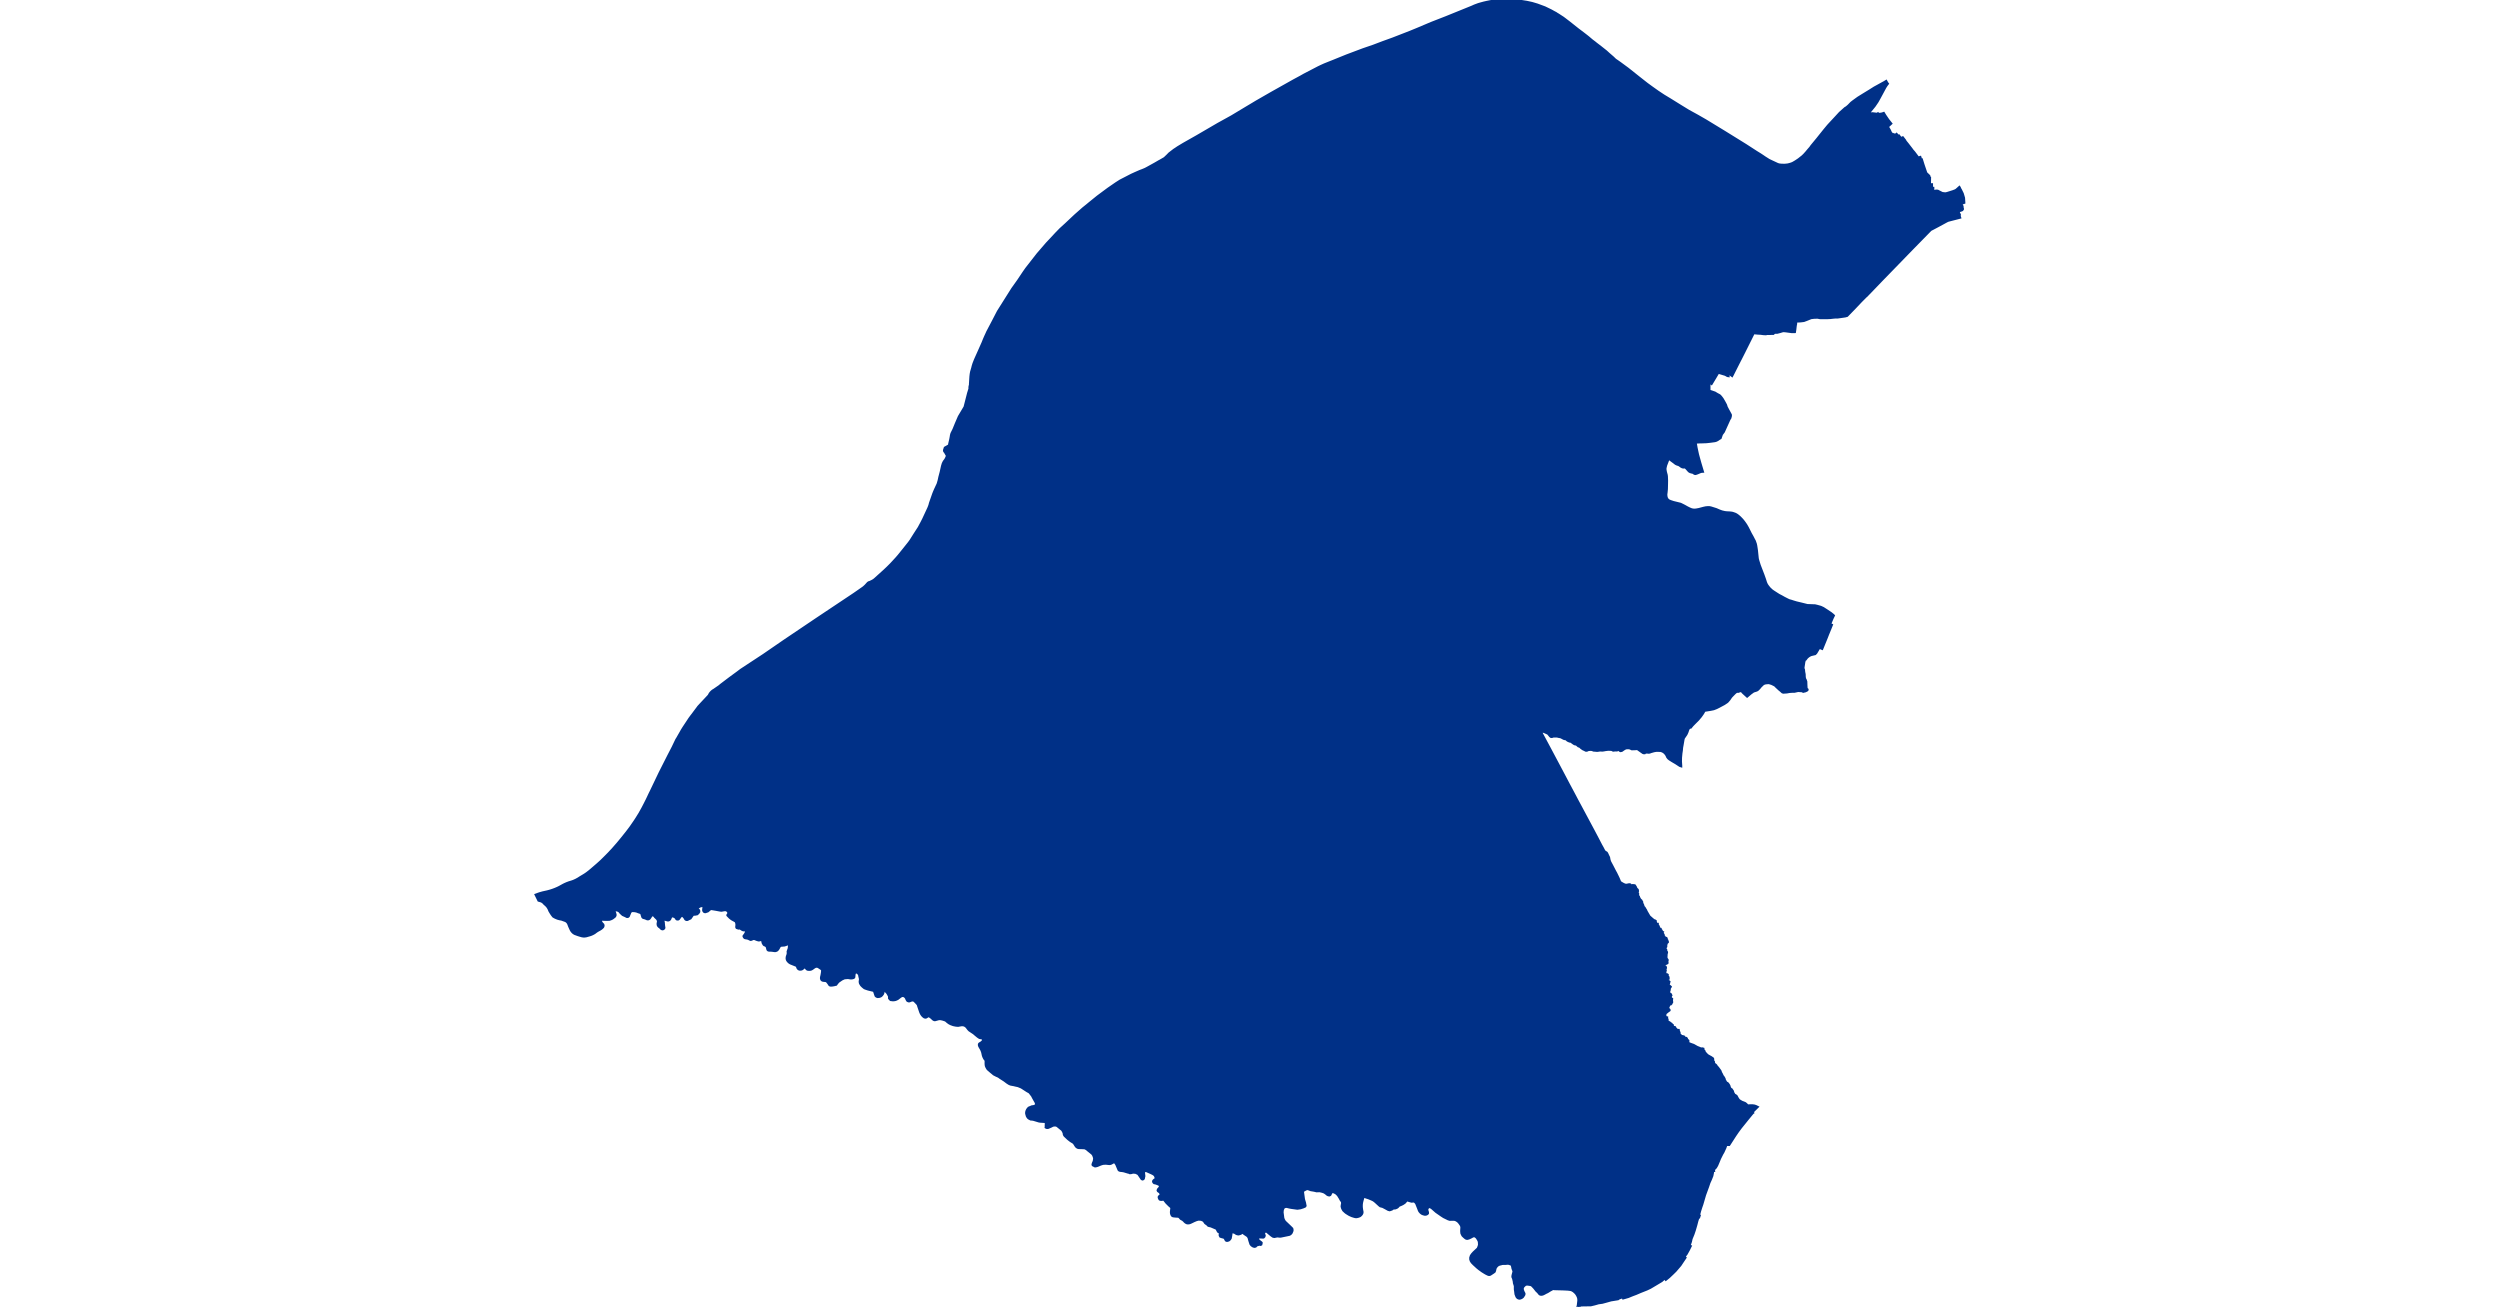 <?xml version="1.0" standalone="no"?>
<!DOCTYPE svg PUBLIC "-//W3C//DTD SVG 1.1//EN"
"http://www.w3.org/Graphics/SVG/1.1/DTD/svg11.dtd">
<svg height="115" version="1.1" viewBox="-275900 -7072353 25095 22966" width="220" xmlns="http://www.w3.org/2000/svg"><polygon fill="#003087" points=" -253985,-7069452 -253948,-7069452 -253900,-7069457 -253865,-7069466 -253835,-7069475 -253806,-7069488 -253762,-7069514 -253708,-7069550 -253679,-7069573 -253641,-7069603 -253609,-7069634 -253572,-7069675 -253539,-7069715 -253503,-7069756 -253482,-7069786 -253383,-7069906 -253347,-7069951 -253254,-7070067 -253191,-7070143 -253156,-7070181 -253090,-7070252 -253053,-7070292 -252984,-7070367 -252891,-7070450 -252867,-7070464 -252831,-7070495 -252784,-7070543 -252755,-7070566 -252664,-7070632 -252572,-7070689 -252459,-7070758 -252377,-7070810 -252331,-7070835 -252248,-7070881 -252200,-7070907 -252174,-7070923 -252157,-7070892 -252149,-7070882 -252169,-7070856 -252192,-7070820 -252255,-7070703 -252275,-7070666 -252300,-7070620 -252329,-7070568 -252380,-7070493 -252414,-7070451 -252490,-7070358 -252429,-7070354 -252425,-7070356 -252412,-7070357 -252332,-7070347 -252319,-7070355 -252312,-7070345 -252271,-7070348 -252243,-7070353 -252217,-7070362 -252192,-7070321 -252141,-7070246 -252090,-7070182 -252151,-7070126 -252129,-7070092 -252112,-7070062 -252097,-7070027 -252090,-7070017 -252088,-7070014 -252073,-7069998 -252040,-7069975 -252034,-7069985 -252016,-7069974 -251991,-7069993 -251968,-7069967 -251972,-7069963 -251961,-7069950 -251947,-7069962 -251924,-7069933 -251900,-7069924 -251882,-7069933 -251851,-7069893 -251855,-7069890 -251803,-7069827 -251731,-7069734 -251714,-7069710 -251684,-7069676 -251618,-7069588 -251606,-7069579 -251576,-7069588 -251560,-7069537 -251548,-7069542 -251523,-7069461 -251472,-7069310 -251428,-7069268 -251433,-7069263 -251419,-7069248 -251419,-7069237 -251407,-7069230 -251409,-7069110 -251373,-7069110 -251373,-7069046 -251350,-7069046 -251350,-7068988 -251343,-7068984 -251305,-7068996 -251281,-7068998 -251263,-7068994 -251251,-7068987 -251178,-7068950 -251174,-7068949 -251170,-7068953 -251156,-7068951 -251125,-7068949 -251091,-7068958 -250996,-7068988 -250952,-7069005 -250934,-7069017 -250887,-7069059 -250883,-7069053 -250879,-7069031 -250869,-7069009 -250863,-7069012 -250832,-7068949 -250810,-7068874 -250805,-7068793 -250858,-7068775 -250849,-7068749 -250836,-7068727 -250835,-7068705 -250830,-7068688 -250830,-7068677 -250839,-7068665 -250849,-7068660 -250903,-7068643 -250907,-7068637 -250893,-7068597 -250888,-7068591 -250884,-7068580 -250892,-7068574 -250888,-7068560 -250879,-7068532 -251023,-7068495 -251088,-7068478 -251109,-7068468 -251186,-7068426 -251275,-7068378 -251360,-7068333 -251380,-7068323 -251395,-7068314 -251723,-7067979 -252099,-7067592 -252239,-7067448 -252386,-7067295 -252525,-7067151 -252527,-7067150 -252532,-7067147 -252618,-7067060 -252724,-7066948 -252858,-7066810 -252861,-7066807 -252894,-7066798 -252992,-7066784 -253026,-7066779 -253031,-7066779 -253066,-7066779 -253081,-7066778 -253120,-7066774 -253153,-7066770 -253217,-7066767 -253322,-7066767 -253343,-7066769 -253376,-7066776 -253441,-7066774 -253493,-7066768 -253574,-7066735 -253620,-7066718 -253677,-7066711 -253739,-7066708 -253760,-7066697 -253761,-7066660 -253767,-7066632 -253775,-7066563 -253781,-7066523 -253830,-7066522 -253934,-7066536 -253976,-7066540 -254002,-7066535 -254037,-7066524 -254087,-7066511 -254137,-7066510 -254157,-7066491 -254293,-7066489 -254294,-7066485 -254329,-7066487 -254354,-7066490 -254373,-7066493 -254427,-7066496 -254504,-7066503 -254601,-7066309 -254689,-7066133 -254734,-7066044 -254753,-7066008 -254800,-7065915 -254801,-7065913 -254874,-7065768 -254882,-7065753 -254906,-7065771 -254935,-7065794 -254957,-7065763 -254957,-7065755 -254951,-7065755 -254950,-7065749 -254957,-7065750 -255000,-7065772 -255123,-7065809 -255134,-7065795 -255172,-7065731 -255242,-7065614 -255269,-7065636 -255284,-7065595 -255284,-7065482 -255185,-7065449 -255144,-7065424 -255104,-7065403 -255089,-7065389 -255069,-7065365 -255052,-7065342 -255015,-7065278 -254992,-7065235 -254981,-7065199 -254952,-7065144 -254919,-7065084 -254908,-7065063 -254907,-7065045 -254916,-7065009 -254932,-7064984 -255030,-7064767 -255064,-7064722 -255087,-7064656 -255101,-7064649 -255138,-7064624 -255160,-7064613 -255184,-7064606 -255258,-7064596 -255330,-7064588 -255409,-7064585 -255438,-7064585 -255527,-7064580 -255511,-7064486 -255496,-7064414 -255485,-7064364 -255474,-7064323 -255444,-7064215 -255400,-7064068 -255419,-7064067 -255440,-7064061 -255492,-7064039 -255522,-7064029 -255532,-7064030 -255541,-7064032 -255551,-7064041 -255565,-7064049 -255596,-7064056 -255616,-7064062 -255636,-7064074 -255684,-7064128 -255697,-7064139 -255713,-7064144 -255740,-7064143 -255755,-7064147 -255773,-7064156 -255799,-7064175 -255817,-7064186 -255845,-7064194 -255870,-7064206 -255894,-7064225 -255959,-7064273 -256001,-7064304 -256012,-7064263 -256045,-7064177 -256055,-7064134 -256057,-7064121 -256057,-7064109 -256056,-7064096 -256054,-7064083 -256049,-7064056 -256035,-7064004 -256032,-7063982 -256029,-7063909 -256030,-7063851 -256032,-7063759 -256036,-7063717 -256039,-7063687 -256041,-7063679 -256042,-7063671 -256041,-7063641 -256036,-7063610 -256022,-7063581 -256019,-7063577 -255995,-7063555 -255965,-7063542 -255914,-7063525 -255845,-7063508 -255788,-7063494 -255755,-7063478 -255718,-7063459 -255670,-7063432 -255632,-7063413 -255593,-7063397 -255567,-7063392 -255542,-7063390 -255508,-7063393 -255460,-7063402 -255434,-7063409 -255381,-7063423 -255345,-7063431 -255316,-7063434 -255286,-7063435 -255266,-7063432 -255249,-7063428 -255160,-7063400 -255105,-7063376 -255061,-7063360 -255010,-7063348 -254975,-7063344 -254918,-7063341 -254884,-7063337 -254856,-7063329 -254821,-7063316 -254799,-7063303 -254777,-7063287 -254764,-7063276 -254748,-7063262 -254730,-7063244 -254707,-7063220 -254687,-7063196 -254670,-7063174 -254638,-7063128 -254608,-7063076 -254559,-7062978 -254520,-7062908 -254504,-7062876 -254486,-7062843 -254468,-7062791 -254462,-7062762 -254450,-7062683 -254436,-7062547 -254434,-7062533 -254426,-7062501 -254401,-7062420 -254335,-7062248 -254307,-7062169 -254292,-7062121 -254283,-7062098 -254272,-7062076 -254258,-7062055 -254240,-7062032 -254223,-7062011 -254214,-7062003 -254188,-7061978 -254162,-7061959 -254091,-7061913 -254061,-7061894 -254011,-7061868 -253965,-7061842 -253906,-7061812 -253878,-7061799 -253844,-7061790 -253808,-7061778 -253751,-7061761 -253667,-7061741 -253559,-7061714 -253423,-7061709 -253385,-7061700 -253324,-7061683 -253279,-7061662 -253205,-7061614 -253144,-7061573 -253111,-7061546 -253109,-7061545 -253098,-7061534 -253122,-7061484 -253164,-7061383 -253133,-7061369 -253153,-7061319 -253198,-7061209 -253201,-7061202 -253219,-7061155 -253300,-7060956 -253412,-7061002 -253418,-7060988 -253382,-7060968 -253362,-7060953 -253375,-7060938 -253387,-7060920 -253383,-7060918 -253406,-7060880 -253423,-7060863 -253470,-7060852 -253501,-7060844 -253536,-7060824 -253543,-7060818 -253565,-7060800 -253590,-7060767 -253599,-7060766 -253607,-7060752 -253616,-7060725 -253631,-7060626 -253632,-7060607 -253623,-7060584 -253619,-7060543 -253611,-7060503 -253609,-7060453 -253603,-7060420 -253594,-7060408 -253582,-7060373 -253580,-7060309 -253577,-7060260 -253573,-7060246 -253560,-7060235 -253561,-7060228 -253569,-7060221 -253595,-7060209 -253630,-7060201 -253640,-7060208 -253650,-7060211 -253721,-7060216 -253783,-7060202 -253840,-7060201 -253880,-7060197 -253918,-7060190 -253980,-7060186 -253996,-7060192 -254021,-7060215 -254048,-7060237 -254075,-7060262 -254110,-7060295 -254124,-7060310 -254152,-7060324 -254185,-7060340 -254216,-7060349 -254224,-7060352 -254243,-7060354 -254277,-7060351 -254288,-7060350 -254290,-7060349 -254310,-7060346 -254329,-7060336 -254342,-7060328 -254389,-7060281 -254404,-7060261 -254430,-7060235 -254449,-7060223 -254506,-7060205 -254507,-7060205 -254531,-7060187 -254546,-7060177 -254557,-7060168 -254616,-7060118 -254673,-7060170 -254690,-7060186 -254713,-7060214 -254728,-7060213 -254736,-7060212 -254744,-7060210 -254769,-7060202 -254776,-7060200 -254797,-7060204 -254801,-7060201 -254811,-7060194 -254820,-7060188 -254838,-7060172 -254841,-7060169 -254881,-7060128 -254900,-7060108 -254932,-7060061 -254963,-7060025 -254974,-7060016 -255022,-7059984 -255112,-7059936 -255156,-7059914 -255205,-7059895 -255258,-7059884 -255360,-7059868 -255364,-7059866 -255375,-7059855 -255380,-7059846 -255383,-7059838 -255396,-7059817 -255401,-7059809 -255432,-7059765 -255460,-7059732 -255478,-7059710 -255544,-7059644 -255579,-7059608 -255606,-7059575 -255607,-7059574 -255609,-7059575 -255613,-7059576 -255636,-7059562 -255647,-7059550 -255657,-7059527 -255671,-7059486 -255688,-7059449 -255716,-7059408 -255731,-7059387 -255735,-7059377 -255740,-7059357 -255755,-7059269 -255765,-7059214 -255769,-7059167 -255777,-7059113 -255784,-7059036 -255785,-7058968 -255780,-7058894 -255780,-7058893 -255796,-7058898 -255842,-7058928 -255868,-7058945 -255928,-7058980 -255977,-7059011 -255997,-7059027 -255998,-7059028 -256007,-7059039 -256016,-7059051 -256025,-7059072 -256027,-7059078 -256040,-7059097 -256053,-7059114 -256068,-7059129 -256087,-7059143 -256112,-7059155 -256128,-7059160 -256131,-7059162 -256158,-7059163 -256210,-7059164 -256242,-7059159 -256260,-7059155 -256309,-7059141 -256330,-7059133 -256346,-7059131 -256367,-7059133 -256396,-7059133 -256419,-7059124 -256420,-7059122 -256433,-7059122 -256444,-7059125 -256515,-7059175 -256546,-7059197 -256549,-7059197 -256570,-7059193 -256637,-7059191 -256638,-7059192 -256644,-7059192 -256668,-7059203 -256691,-7059210 -256738,-7059209 -256771,-7059197 -256820,-7059163 -256829,-7059161 -256841,-7059159 -256852,-7059164 -256872,-7059180 -256887,-7059181 -256905,-7059170 -256919,-7059171 -256944,-7059170 -256969,-7059167 -256994,-7059180 -257056,-7059183 -257105,-7059177 -257126,-7059173 -257157,-7059168 -257202,-7059170 -257227,-7059166 -257253,-7059163 -257284,-7059166 -257314,-7059168 -257339,-7059178 -257363,-7059181 -257395,-7059179 -257415,-7059175 -257433,-7059166 -257449,-7059166 -257479,-7059181 -257501,-7059191 -257530,-7059212 -257552,-7059233 -257580,-7059243 -257610,-7059270 -257629,-7059276 -257646,-7059279 -257662,-7059288 -257711,-7059324 -257736,-7059327 -257769,-7059342 -257788,-7059359 -257800,-7059367 -257822,-7059370 -257839,-7059375 -257864,-7059389 -257893,-7059403 -257924,-7059408 -257958,-7059416 -258026,-7059416 -258036,-7059410 -258052,-7059407 -258064,-7059409 -258076,-7059419 -258108,-7059459 -258120,-7059467 -258171,-7059490 -258192,-7059498 -258252,-7059503 -258090,-7059201 -257869,-7058785 -257753,-7058565 -257723,-7058509 -257667,-7058404 -257601,-7058279 -257536,-7058158 -257476,-7058046 -257318,-7057751 -257243,-7057609 -257185,-7057497 -257160,-7057453 -257132,-7057399 -257126,-7057390 -257107,-7057376 -257090,-7057366 -257085,-7057360 -257072,-7057335 -257068,-7057324 -257048,-7057284 -257041,-7057244 -257030,-7057209 -256992,-7057138 -256942,-7057041 -256923,-7057007 -256908,-7056976 -256899,-7056958 -256878,-7056914 -256851,-7056849 -256808,-7056822 -256783,-7056809 -256761,-7056801 -256744,-7056797 -256714,-7056802 -256695,-7056806 -256682,-7056807 -256672,-7056805 -256663,-7056797 -256658,-7056785 -256652,-7056782 -256646,-7056783 -256627,-7056793 -256603,-7056791 -256592,-7056788 -256572,-7056755 -256570,-7056735 -256550,-7056722 -256542,-7056711 -256540,-7056691 -256546,-7056679 -256543,-7056659 -256536,-7056643 -256541,-7056620 -256533,-7056604 -256523,-7056595 -256521,-7056578 -256515,-7056572 -256501,-7056545 -256478,-7056524 -256476,-7056512 -256466,-7056501 -256465,-7056484 -256459,-7056468 -256455,-7056461 -256446,-7056441 -256444,-7056427 -256434,-7056409 -256426,-7056402 -256423,-7056399 -256405,-7056368 -256396,-7056355 -256389,-7056336 -256358,-7056283 -256337,-7056247 -256314,-7056226 -256276,-7056193 -256252,-7056175 -256238,-7056172 -256227,-7056164 -256228,-7056151 -256221,-7056137 -256221,-7056123 -256209,-7056112 -256192,-7056112 -256192,-7056097 -256178,-7056079 -256177,-7056069 -256171,-7056062 -256157,-7056033 -256156,-7056022 -256151,-7056016 -256138,-7056019 -256135,-7056008 -256124,-7055999 -256115,-7055977 -256104,-7055971 -256113,-7055957 -256096,-7055938 -256087,-7055920 -256092,-7055899 -256082,-7055894 -256074,-7055890 -256070,-7055884 -256065,-7055876 -256057,-7055870 -256051,-7055867 -256046,-7055865 -256040,-7055865 -256039,-7055865 -256035,-7055860 -256035,-7055854 -256043,-7055849 -256043,-7055847 -256043,-7055840 -256038,-7055832 -256037,-7055832 -256028,-7055833 -256022,-7055825 -256021,-7055813 -256015,-7055803 -256015,-7055797 -256027,-7055787 -256036,-7055778 -256036,-7055767 -256044,-7055759 -256042,-7055725 -256044,-7055715 -256055,-7055703 -256055,-7055683 -256065,-7055675 -256066,-7055674 -256066,-7055669 -256049,-7055666 -256048,-7055664 -256044,-7055661 -256043,-7055648 -256041,-7055639 -256039,-7055632 -256030,-7055620 -256030,-7055608 -256036,-7055600 -256037,-7055572 -256040,-7055531 -256038,-7055517 -256034,-7055505 -256028,-7055496 -256025,-7055492 -256024,-7055481 -256019,-7055478 -256020,-7055472 -256024,-7055465 -256025,-7055451 -256021,-7055444 -256021,-7055431 -256027,-7055426 -256034,-7055425 -256040,-7055422 -256047,-7055419 -256050,-7055415 -256053,-7055409 -256077,-7055394 -256084,-7055376 -256088,-7055367 -256054,-7055355 -256049,-7055353 -256048,-7055343 -256060,-7055330 -256060,-7055326 -256059,-7055319 -256059,-7055318 -256052,-7055304 -256052,-7055295 -256053,-7055294 -256055,-7055290 -256056,-7055287 -256061,-7055285 -256074,-7055286 -256076,-7055282 -256076,-7055278 -256071,-7055274 -256071,-7055264 -256071,-7055262 -256067,-7055262 -256062,-7055262 -256058,-7055258 -256057,-7055252 -256063,-7055246 -256063,-7055244 -256063,-7055235 -256056,-7055229 -256044,-7055230 -256034,-7055225 -256024,-7055225 -256023,-7055224 -256017,-7055220 -256017,-7055212 -256021,-7055201 -256022,-7055199 -256020,-7055192 -256012,-7055189 -256010,-7055186 -256003,-7055179 -256002,-7055159 -256010,-7055158 -256016,-7055159 -256024,-7055161 -256032,-7055155 -256032,-7055149 -256033,-7055132 -256034,-7055129 -256032,-7055129 -256016,-7055123 -256016,-7055117 -256016,-7055112 -256005,-7055108 -255991,-7055103 -255987,-7055099 -255988,-7055095 -255993,-7055089 -255993,-7055073 -255998,-7055059 -256005,-7055051 -256004,-7055045 -256002,-7055036 -255992,-7055029 -255979,-7055023 -255965,-7055010 -255967,-7055006 -255977,-7054993 -255982,-7054976 -255982,-7054957 -255985,-7054948 -255995,-7054938 -256007,-7054938 -256008,-7054908 -255990,-7054907 -255990,-7054894 -255978,-7054878 -255966,-7054881 -255960,-7054877 -255954,-7054861 -255963,-7054851 -255962,-7054835 -255966,-7054829 -255965,-7054816 -255958,-7054809 -255940,-7054797 -255943,-7054770 -255940,-7054755 -255940,-7054737 -255951,-7054726 -255952,-7054716 -255959,-7054709 -255969,-7054710 -255987,-7054693 -256004,-7054659 -256006,-7054646 -256012,-7054637 -256011,-7054625 -256003,-7054609 -255988,-7054609 -255985,-7054604 -255985,-7054599 -256012,-7054580 -256049,-7054550 -256058,-7054529 -256061,-7054516 -256060,-7054499 -256053,-7054490 -256044,-7054469 -256028,-7054468 -256029,-7054449 -256020,-7054438 -256020,-7054407 -256007,-7054391 -255999,-7054391 -255976,-7054377 -255970,-7054363 -255951,-7054360 -255938,-7054342 -255927,-7054335 -255927,-7054315 -255918,-7054306 -255908,-7054302 -255888,-7054298 -255884,-7054293 -255880,-7054278 -255870,-7054270 -255871,-7054253 -255866,-7054249 -255839,-7054250 -255834,-7054246 -255823,-7054246 -255821,-7054231 -255811,-7054210 -255809,-7054202 -255815,-7054189 -255812,-7054182 -255788,-7054159 -255778,-7054139 -255771,-7054133 -255760,-7054133 -255755,-7054139 -255743,-7054137 -255729,-7054132 -255729,-7054121 -255726,-7054114 -255718,-7054111 -255709,-7054112 -255698,-7054104 -255686,-7054106 -255680,-7054099 -255677,-7054087 -255664,-7054071 -255655,-7054064 -255655,-7054038 -255650,-7054019 -255614,-7054004 -255558,-7053984 -255496,-7053949 -255468,-7053938 -255444,-7053928 -255428,-7053913 -255416,-7053922 -255405,-7053923 -255390,-7053919 -255389,-7053895 -255373,-7053884 -255368,-7053871 -255364,-7053858 -255351,-7053844 -255329,-7053820 -255313,-7053805 -255298,-7053796 -255249,-7053769 -255220,-7053748 -255218,-7053739 -255219,-7053716 -255216,-7053708 -255204,-7053690 -255202,-7053658 -255193,-7053650 -255181,-7053645 -255164,-7053630 -255149,-7053605 -255133,-7053590 -255114,-7053564 -255090,-7053531 -255079,-7053500 -255064,-7053474 -255049,-7053440 -255038,-7053429 -255018,-7053395 -255015,-7053379 -255006,-7053360 -254994,-7053340 -254991,-7053330 -254981,-7053323 -254966,-7053316 -254956,-7053307 -254942,-7053287 -254932,-7053268 -254929,-7053254 -254919,-7053230 -254908,-7053214 -254892,-7053206 -254871,-7053175 -254863,-7053143 -254854,-7053133 -254847,-7053115 -254819,-7053099 -254806,-7053089 -254784,-7053048 -254764,-7053019 -254743,-7053004 -254709,-7052984 -254689,-7052977 -254656,-7052964 -254638,-7052951 -254618,-7052931 -254612,-7052917 -254591,-7052921 -254558,-7052923 -254522,-7052923 -254488,-7052918 -254464,-7052910 -254439,-7052898 -254514,-7052824 -254516,-7052821 -254531,-7052811 -254530,-7052810 -254519,-7052797 -254522,-7052795 -254610,-7052688 -254675,-7052607 -254729,-7052540 -254781,-7052470 -254829,-7052400 -254934,-7052237 -254984,-7052238 -255004,-7052182 -255039,-7052106 -255057,-7052076 -255097,-7051996 -255120,-7051940 -255148,-7051874 -255169,-7051838 -255205,-7051800 -255203,-7051782 -255218,-7051783 -255223,-7051739 -255233,-7051690 -255258,-7051627 -255284,-7051570 -255308,-7051499 -255361,-7051354 -255409,-7051190 -255426,-7051141 -255448,-7051072 -255470,-7050988 -255457,-7050985 -255465,-7050959 -255478,-7050955 -255497,-7050895 -255515,-7050825 -255542,-7050732 -255565,-7050664 -255598,-7050584 -255609,-7050534 -255636,-7050457 -255615,-7050450 -255646,-7050387 -255677,-7050332 -255686,-7050316 -255724,-7050268 -255706,-7050250 -255754,-7050179 -255793,-7050120 -255878,-7050021 -255929,-7049971 -255990,-7049913 -256044,-7049869 -256063,-7049894 -256121,-7049844 -256228,-7049780 -256319,-7049726 -256380,-7049697 -256491,-7049653 -256570,-7049619 -256621,-7049600 -256659,-7049585 -256707,-7049565 -256791,-7049541 -256793,-7049547 -256805,-7049554 -256827,-7049556 -256840,-7049548 -256862,-7049543 -256886,-7049526 -257010,-7049506 -257092,-7049483 -257162,-7049464 -257228,-7049455 -257295,-7049436 -257362,-7049420 -257555,-7049417 -257561,-7049403 -257562,-7049391 -257593,-7049387 -257591,-7049390 -257588,-7049402 -257585,-7049419 -257576,-7049499 -257577,-7049519 -257579,-7049537 -257582,-7049548 -257586,-7049561 -257595,-7049581 -257605,-7049599 -257612,-7049610 -257620,-7049621 -257628,-7049631 -257640,-7049642 -257654,-7049655 -257666,-7049665 -257686,-7049677 -257696,-7049682 -257710,-7049687 -257726,-7049690 -257765,-7049695 -257828,-7049698 -257848,-7049699 -258005,-7049703 -258015,-7049705 -258023,-7049705 -258033,-7049703 -258042,-7049700 -258055,-7049692 -258078,-7049680 -258126,-7049650 -258152,-7049638 -258191,-7049617 -258204,-7049611 -258217,-7049607 -258227,-7049605 -258245,-7049606 -258250,-7049607 -258262,-7049614 -258289,-7049647 -258315,-7049671 -258347,-7049712 -258354,-7049721 -258389,-7049758 -258402,-7049769 -258408,-7049772 -258417,-7049775 -258427,-7049777 -258473,-7049784 -258486,-7049784 -258496,-7049783 -258513,-7049778 -258520,-7049774 -258524,-7049771 -258535,-7049760 -258550,-7049745 -258555,-7049739 -258561,-7049726 -258564,-7049717 -258565,-7049707 -258565,-7049698 -258563,-7049684 -258553,-7049655 -258535,-7049620 -258535,-7049609 -258537,-7049600 -258541,-7049593 -258559,-7049565 -258564,-7049560 -258573,-7049553 -258585,-7049546 -258597,-7049541 -258611,-7049537 -258623,-7049537 -258635,-7049541 -258642,-7049544 -258648,-7049548 -258654,-7049554 -258664,-7049567 -258681,-7049611 -258687,-7049661 -258691,-7049685 -258692,-7049698 -258692,-7049754 -258709,-7049808 -258710,-7049828 -258723,-7049884 -258726,-7049892 -258734,-7049909 -258735,-7049915 -258735,-7049922 -258733,-7049938 -258720,-7049989 -258716,-7050008 -258717,-7050014 -258718,-7050020 -258734,-7050062 -258741,-7050098 -258745,-7050112 -258750,-7050125 -258767,-7050137 -258780,-7050141 -258789,-7050144 -258798,-7050147 -258817,-7050151 -258864,-7050147 -258906,-7050147 -258917,-7050146 -258927,-7050145 -258948,-7050138 -258958,-7050137 -258989,-7050126 -259000,-7050118 -259018,-7050102 -259031,-7050085 -259036,-7050077 -259042,-7050065 -259046,-7050051 -259049,-7050034 -259057,-7050008 -259076,-7049993 -259131,-7049957 -259144,-7049953 -259154,-7049953 -259164,-7049955 -259196,-7049970 -259221,-7049984 -259268,-7050013 -259325,-7050054 -259359,-7050082 -259396,-7050116 -259417,-7050135 -259451,-7050170 -259468,-7050197 -259476,-7050223 -259476,-7050250 -259465,-7050284 -259446,-7050311 -259419,-7050341 -259345,-7050410 -259329,-7050450 -259322,-7050476 -259324,-7050523 -259331,-7050551 -259362,-7050602 -259380,-7050619 -259402,-7050633 -259415,-7050634 -259434,-7050630 -259443,-7050626 -259478,-7050607 -259494,-7050600 -259510,-7050593 -259536,-7050587 -259552,-7050590 -259569,-7050601 -259591,-7050620 -259611,-7050639 -259622,-7050658 -259632,-7050681 -259635,-7050713 -259635,-7050728 -259632,-7050773 -259632,-7050795 -259641,-7050819 -259648,-7050831 -259671,-7050864 -259697,-7050892 -259711,-7050901 -259725,-7050910 -259748,-7050920 -259773,-7050923 -259838,-7050922 -259841,-7050922 -259867,-7050930 -259947,-7050969 -259984,-7050993 -260079,-7051059 -260155,-7051126 -260178,-7051140 -260199,-7051147 -260216,-7051141 -260222,-7051136 -260233,-7051124 -260238,-7051117 -260240,-7051111 -260243,-7051088 -260231,-7051048 -260231,-7051031 -260235,-7051026 -260241,-7051021 -260256,-7051014 -260277,-7051011 -260303,-7051017 -260317,-7051022 -260330,-7051028 -260341,-7051036 -260352,-7051045 -260371,-7051067 -260382,-7051090 -260390,-7051112 -260427,-7051205 -260443,-7051225 -260458,-7051239 -260473,-7051244 -260483,-7051244 -260488,-7051243 -260496,-7051243 -260513,-7051241 -260566,-7051256 -260581,-7051263 -260593,-7051263 -260599,-7051259 -260609,-7051250 -260638,-7051218 -260670,-7051197 -260697,-7051184 -260732,-7051170 -260741,-7051164 -260754,-7051148 -260768,-7051136 -260797,-7051123 -260830,-7051120 -260835,-7051118 -260848,-7051114 -260860,-7051103 -260868,-7051100 -260876,-7051097 -260898,-7051090 -260922,-7051096 -260972,-7051124 -261018,-7051148 -261052,-7051157 -261060,-7051159 -261077,-7051172 -261148,-7051237 -261179,-7051261 -261216,-7051279 -261267,-7051300 -261311,-7051314 -261351,-7051330 -261365,-7051309 -261381,-7051255 -261390,-7051216 -261392,-7051199 -261394,-7051182 -261394,-7051140 -261389,-7051097 -261381,-7051054 -261382,-7051038 -261386,-7051029 -261390,-7051019 -261404,-7051001 -261422,-7050986 -261446,-7050976 -261476,-7050969 -261490,-7050968 -261508,-7050971 -261527,-7050976 -261562,-7050987 -261606,-7051007 -261645,-7051031 -261662,-7051042 -261677,-7051054 -261709,-7051084 -261727,-7051116 -261736,-7051148 -261734,-7051174 -261728,-7051199 -261730,-7051235 -261753,-7051265 -261771,-7051299 -261791,-7051331 -261801,-7051348 -261832,-7051380 -261852,-7051392 -261872,-7051403 -261900,-7051410 -261907,-7051408 -261919,-7051404 -261925,-7051401 -261930,-7051387 -261946,-7051356 -261960,-7051350 -261978,-7051354 -261986,-7051358 -261995,-7051363 -262017,-7051382 -262041,-7051398 -262042,-7051399 -262050,-7051403 -262081,-7051414 -262129,-7051425 -262182,-7051423 -262223,-7051433 -262271,-7051441 -262283,-7051443 -262294,-7051447 -262334,-7051462 -262349,-7051461 -262367,-7051457 -262403,-7051438 -262411,-7051433 -262417,-7051428 -262422,-7051421 -262425,-7051415 -262427,-7051403 -262411,-7051283 -262407,-7051266 -262392,-7051216 -262382,-7051163 -262389,-7051153 -262419,-7051140 -262465,-7051125 -262477,-7051123 -262520,-7051117 -262622,-7051131 -262660,-7051138 -262704,-7051149 -262725,-7051149 -262745,-7051143 -262763,-7051132 -262768,-7051124 -262782,-7051090 -262786,-7051046 -262773,-7050945 -262765,-7050923 -262760,-7050912 -262743,-7050883 -262645,-7050790 -262615,-7050760 -262611,-7050743 -262611,-7050725 -262625,-7050690 -262633,-7050680 -262641,-7050671 -262659,-7050659 -262685,-7050653 -262811,-7050627 -262828,-7050626 -262866,-7050630 -262873,-7050630 -262881,-7050629 -262921,-7050621 -262928,-7050621 -262934,-7050622 -262949,-7050626 -262976,-7050645 -262994,-7050660 -263049,-7050706 -263059,-7050712 -263067,-7050717 -263082,-7050715 -263093,-7050708 -263107,-7050692 -263110,-7050685 -263111,-7050679 -263111,-7050668 -263102,-7050646 -263100,-7050638 -263105,-7050622 -263116,-7050611 -263125,-7050609 -263138,-7050611 -263182,-7050612 -263203,-7050608 -263214,-7050603 -263220,-7050588 -263219,-7050578 -263203,-7050551 -263159,-7050517 -263154,-7050512 -263155,-7050498 -263159,-7050485 -263170,-7050481 -263180,-7050484 -263193,-7050484 -263205,-7050480 -263222,-7050476 -263240,-7050468 -263256,-7050451 -263273,-7050447 -263280,-7050448 -263302,-7050456 -263324,-7050472 -263339,-7050491 -263356,-7050543 -263362,-7050564 -263372,-7050602 -263382,-7050619 -263395,-7050635 -263449,-7050671 -263483,-7050698 -263489,-7050698 -263499,-7050688 -263505,-7050684 -263512,-7050679 -263523,-7050674 -263534,-7050670 -263557,-7050665 -263578,-7050669 -263588,-7050673 -263598,-7050678 -263623,-7050695 -263669,-7050705 -263675,-7050700 -263682,-7050690 -263689,-7050636 -263693,-7050615 -263697,-7050594 -263704,-7050583 -263710,-7050574 -263726,-7050560 -263748,-7050552 -263766,-7050553 -263775,-7050561 -263792,-7050593 -263797,-7050600 -263816,-7050609 -263845,-7050616 -263870,-7050624 -263879,-7050641 -263879,-7050660 -263865,-7050700 -263868,-7050704 -263871,-7050707 -263881,-7050708 -263901,-7050704 -263906,-7050708 -263912,-7050713 -263937,-7050762 -263940,-7050764 -264036,-7050805 -264082,-7050816 -264099,-7050834 -264136,-7050861 -264162,-7050899 -264173,-7050906 -264200,-7050919 -264219,-7050923 -264229,-7050924 -264258,-7050925 -264270,-7050923 -264300,-7050914 -264338,-7050898 -264387,-7050874 -264411,-7050864 -264413,-7050863 -264429,-7050860 -264439,-7050859 -264456,-7050860 -264471,-7050866 -264485,-7050875 -264498,-7050886 -264509,-7050899 -264527,-7050915 -264536,-7050921 -264565,-7050937 -264596,-7050971 -264605,-7050974 -264623,-7050977 -264663,-7050979 -264699,-7050983 -264712,-7050987 -264716,-7050990 -264720,-7050995 -264727,-7051005 -264731,-7051016 -264734,-7051026 -264736,-7051040 -264736,-7051061 -264729,-7051118 -264731,-7051128 -264733,-7051134 -264736,-7051139 -264740,-7051144 -264770,-7051170 -264820,-7051220 -264859,-7051270 -264865,-7051273 -264876,-7051276 -264907,-7051272 -264924,-7051273 -264932,-7051275 -264937,-7051278 -264940,-7051282 -264943,-7051288 -264948,-7051299 -264951,-7051311 -264951,-7051316 -264950,-7051320 -264948,-7051324 -264926,-7051341 -264921,-7051348 -264919,-7051352 -264918,-7051358 -264920,-7051371 -264926,-7051388 -264930,-7051395 -264933,-7051400 -264937,-7051404 -264964,-7051422 -264967,-7051426 -264969,-7051431 -264970,-7051434 -264968,-7051440 -264965,-7051448 -264959,-7051457 -264940,-7051477 -264935,-7051485 -264932,-7051491 -264931,-7051498 -264930,-7051504 -264931,-7051511 -264934,-7051518 -264937,-7051525 -264942,-7051531 -264950,-7051537 -264957,-7051541 -265003,-7051559 -265035,-7051566 -265043,-7051574 -265047,-7051580 -265049,-7051585 -265050,-7051590 -265049,-7051595 -265045,-7051602 -265039,-7051609 -265033,-7051614 -265016,-7051626 -265010,-7051631 -265008,-7051635 -265005,-7051642 -265004,-7051648 -265005,-7051656 -265015,-7051686 -265023,-7051699 -265037,-7051713 -265057,-7051726 -265090,-7051742 -265171,-7051778 -265176,-7051781 -265184,-7051783 -265189,-7051782 -265194,-7051780 -265213,-7051767 -265217,-7051763 -265220,-7051757 -265222,-7051747 -265215,-7051685 -265222,-7051653 -265223,-7051644 -265226,-7051640 -265229,-7051636 -265234,-7051633 -265239,-7051632 -265243,-7051631 -265247,-7051633 -265254,-7051637 -265310,-7051720 -265320,-7051728 -265340,-7051738 -265361,-7051748 -265399,-7051751 -265409,-7051751 -265419,-7051749 -265441,-7051743 -265450,-7051742 -265463,-7051741 -265486,-7051751 -265496,-7051752 -265569,-7051774 -265604,-7051780 -265619,-7051781 -265629,-7051782 -265645,-7051786 -265650,-7051789 -265655,-7051793 -265658,-7051797 -265698,-7051892 -265726,-7051931 -265729,-7051934 -265733,-7051936 -265737,-7051937 -265741,-7051937 -265795,-7051908 -265803,-7051905 -265813,-7051903 -265825,-7051902 -265883,-7051908 -265917,-7051907 -265929,-7051906 -265945,-7051903 -265965,-7051897 -265980,-7051892 -266020,-7051875 -266034,-7051869 -266065,-7051861 -266077,-7051861 -266084,-7051864 -266098,-7051873 -266109,-7051877 -266112,-7051880 -266113,-7051884 -266114,-7051890 -266106,-7051915 -266093,-7051944 -266086,-7051988 -266086,-7051995 -266088,-7052008 -266091,-7052019 -266103,-7052052 -266108,-7052060 -266115,-7052070 -266124,-7052081 -266131,-7052087 -266228,-7052165 -266239,-7052171 -266252,-7052177 -266260,-7052179 -266290,-7052181 -266359,-7052183 -266367,-7052184 -266375,-7052186 -266384,-7052190 -266392,-7052195 -266400,-7052201 -266411,-7052214 -266442,-7052263 -266447,-7052268 -266459,-7052278 -266497,-7052301 -266511,-7052311 -266529,-7052325 -266548,-7052340 -266606,-7052395 -266614,-7052407 -266617,-7052414 -266619,-7052420 -266619,-7052432 -266629,-7052460 -266641,-7052483 -266651,-7052498 -266739,-7052570 -266754,-7052576 -266772,-7052580 -266781,-7052580 -266801,-7052579 -266821,-7052574 -266831,-7052569 -266846,-7052561 -266901,-7052537 -266910,-7052536 -266921,-7052536 -266928,-7052538 -266935,-7052541 -266938,-7052543 -266936,-7052559 -266937,-7052580 -266935,-7052595 -266937,-7052638 -266952,-7052641 -267043,-7052647 -267051,-7052649 -267060,-7052650 -267156,-7052679 -267172,-7052682 -267206,-7052685 -267224,-7052694 -267232,-7052698 -267244,-7052707 -267251,-7052713 -267262,-7052729 -267269,-7052742 -267279,-7052778 -267281,-7052791 -267280,-7052804 -267279,-7052813 -267273,-7052833 -267263,-7052853 -267240,-7052881 -267183,-7052905 -267164,-7052907 -267154,-7052909 -267151,-7052909 -267139,-7052913 -267121,-7052923 -267116,-7052926 -267112,-7052929 -267108,-7052936 -267106,-7052945 -267108,-7052963 -267119,-7052991 -267125,-7053000 -267162,-7053066 -267177,-7053096 -267225,-7053158 -267268,-7053182 -267356,-7053239 -267371,-7053248 -267386,-7053254 -267427,-7053271 -267478,-7053282 -267485,-7053284 -267490,-7053285 -267493,-7053286 -267496,-7053287 -267502,-7053288 -267557,-7053298 -267580,-7053307 -267589,-7053312 -267597,-7053317 -267620,-7053332 -267665,-7053366 -267743,-7053416 -267761,-7053430 -267787,-7053444 -267805,-7053451 -267832,-7053465 -267848,-7053473 -267856,-7053478 -267874,-7053494 -267905,-7053519 -267959,-7053566 -267976,-7053593 -267984,-7053610 -267989,-7053623 -267991,-7053635 -267993,-7053654 -267993,-7053699 -267992,-7053709 -267994,-7053720 -267997,-7053724 -268010,-7053740 -268019,-7053753 -268027,-7053769 -268034,-7053784 -268041,-7053804 -268053,-7053859 -268059,-7053877 -268068,-7053900 -268079,-7053922 -268096,-7053950 -268107,-7053972 -268109,-7053977 -268111,-7053988 -268111,-7053997 -268110,-7054002 -268106,-7054008 -268103,-7054011 -268073,-7054029 -268047,-7054052 -268042,-7054062 -268040,-7054073 -268041,-7054084 -268045,-7054095 -268052,-7054104 -268061,-7054110 -268071,-7054114 -268077,-7054115 -268088,-7054114 -268105,-7054118 -268135,-7054138 -268175,-7054171 -268205,-7054197 -268283,-7054249 -268302,-7054269 -268326,-7054301 -268335,-7054311 -268346,-7054320 -268357,-7054328 -268369,-7054334 -268381,-7054338 -268393,-7054341 -268406,-7054342 -268428,-7054341 -268482,-7054331 -268520,-7054334 -268555,-7054341 -268571,-7054345 -268587,-7054351 -268604,-7054357 -268621,-7054365 -268633,-7054371 -268644,-7054378 -268667,-7054395 -268697,-7054421 -268702,-7054424 -268751,-7054440 -268773,-7054445 -268798,-7054449 -268822,-7054448 -268888,-7054430 -268897,-7054430 -268905,-7054433 -268914,-7054438 -268925,-7054446 -268943,-7054465 -268981,-7054493 -268989,-7054497 -268995,-7054498 -269006,-7054498 -269011,-7054497 -269018,-7054494 -269037,-7054482 -269048,-7054476 -269057,-7054475 -269063,-7054476 -269075,-7054480 -269089,-7054490 -269100,-7054500 -269112,-7054513 -269124,-7054530 -269133,-7054546 -269141,-7054564 -269173,-7054657 -269187,-7054701 -269204,-7054721 -269233,-7054751 -269247,-7054765 -269264,-7054775 -269273,-7054778 -269288,-7054777 -269300,-7054775 -269308,-7054773 -269326,-7054765 -269345,-7054760 -269357,-7054763 -269365,-7054766 -269371,-7054770 -269374,-7054773 -269387,-7054798 -269395,-7054819 -269412,-7054838 -269421,-7054845 -269431,-7054851 -269441,-7054854 -269465,-7054856 -269472,-7054854 -269496,-7054841 -269548,-7054801 -269581,-7054786 -269600,-7054782 -269621,-7054780 -269631,-7054780 -269665,-7054784 -269676,-7054793 -269682,-7054800 -269690,-7054811 -269690,-7054837 -269691,-7054845 -269695,-7054855 -269700,-7054864 -269721,-7054901 -269746,-7054928 -269755,-7054944 -269757,-7054946 -269761,-7054948 -269775,-7054949 -269782,-7054946 -269789,-7054941 -269794,-7054934 -269803,-7054899 -269809,-7054885 -269825,-7054864 -269837,-7054853 -269843,-7054849 -269857,-7054843 -269866,-7054840 -269895,-7054837 -269902,-7054839 -269911,-7054842 -269918,-7054846 -269928,-7054856 -269953,-7054931 -269955,-7054935 -269961,-7054941 -269966,-7054945 -269971,-7054947 -270035,-7054962 -270063,-7054969 -270099,-7054981 -270126,-7054991 -270157,-7055016 -270179,-7055038 -270183,-7055043 -270200,-7055071 -270201,-7055075 -270203,-7055080 -270205,-7055092 -270206,-7055101 -270201,-7055144 -270203,-7055159 -270212,-7055196 -270214,-7055211 -270218,-7055224 -270224,-7055235 -270230,-7055243 -270236,-7055250 -270251,-7055263 -270258,-7055265 -270265,-7055267 -270272,-7055268 -270278,-7055268 -270283,-7055267 -270288,-7055265 -270293,-7055262 -270297,-7055258 -270303,-7055248 -270308,-7055229 -270312,-7055184 -270314,-7055178 -270316,-7055176 -270323,-7055171 -270347,-7055165 -270364,-7055164 -270381,-7055165 -270398,-7055169 -270424,-7055171 -270481,-7055166 -270527,-7055145 -270584,-7055106 -270592,-7055099 -270606,-7055082 -270627,-7055055 -270628,-7055053 -270665,-7055044 -270684,-7055041 -270706,-7055038 -270728,-7055039 -270733,-7055041 -270739,-7055045 -270742,-7055048 -270757,-7055072 -270782,-7055104 -270785,-7055107 -270803,-7055117 -270811,-7055119 -270840,-7055121 -270862,-7055125 -270870,-7055129 -270878,-7055136 -270882,-7055143 -270884,-7055150 -270886,-7055158 -270886,-7055169 -270884,-7055185 -270882,-7055193 -270877,-7055214 -270869,-7055261 -270866,-7055294 -270868,-7055307 -270870,-7055313 -270874,-7055319 -270887,-7055330 -270937,-7055363 -270947,-7055367 -270956,-7055369 -270969,-7055370 -270982,-7055369 -270992,-7055366 -271001,-7055361 -271015,-7055353 -271048,-7055329 -271061,-7055322 -271071,-7055318 -271087,-7055315 -271104,-7055315 -271119,-7055316 -271127,-7055318 -271134,-7055321 -271144,-7055330 -271161,-7055352 -271163,-7055354 -271170,-7055357 -271173,-7055358 -271179,-7055357 -271189,-7055354 -271196,-7055350 -271216,-7055332 -271226,-7055325 -271234,-7055322 -271243,-7055319 -271252,-7055318 -271260,-7055318 -271268,-7055319 -271277,-7055322 -271285,-7055326 -271291,-7055332 -271296,-7055338 -271300,-7055344 -271308,-7055366 -271311,-7055371 -271314,-7055377 -271321,-7055385 -271426,-7055427 -271444,-7055438 -271454,-7055446 -271469,-7055461 -271480,-7055476 -271484,-7055484 -271487,-7055492 -271490,-7055509 -271489,-7055526 -271486,-7055543 -271473,-7055580 -271470,-7055605 -271472,-7055631 -271454,-7055682 -271451,-7055702 -271449,-7055729 -271454,-7055750 -271460,-7055758 -271465,-7055761 -271470,-7055763 -271477,-7055764 -271483,-7055763 -271487,-7055762 -271509,-7055751 -271536,-7055743 -271600,-7055738 -271603,-7055737 -271614,-7055729 -271623,-7055719 -271645,-7055679 -271661,-7055659 -271671,-7055652 -271684,-7055647 -271697,-7055644 -271711,-7055645 -271712,-7055645 -271755,-7055651 -271791,-7055653 -271803,-7055652 -271810,-7055654 -271819,-7055657 -271824,-7055661 -271827,-7055666 -271831,-7055678 -271837,-7055705 -271840,-7055715 -271846,-7055722 -271854,-7055731 -271862,-7055737 -271868,-7055740 -271886,-7055747 -271894,-7055753 -271898,-7055759 -271911,-7055782 -271914,-7055793 -271919,-7055821 -271921,-7055825 -271923,-7055828 -271930,-7055833 -271944,-7055838 -271950,-7055838 -271957,-7055837 -271978,-7055832 -271989,-7055832 -272012,-7055838 -272058,-7055856 -272069,-7055858 -272075,-7055858 -272083,-7055857 -272105,-7055848 -272117,-7055843 -272128,-7055841 -272143,-7055847 -272165,-7055859 -272191,-7055866 -272208,-7055868 -272229,-7055873 -272238,-7055881 -272243,-7055889 -272247,-7055897 -272247,-7055902 -272228,-7055928 -272220,-7055940 -272212,-7055955 -272206,-7055968 -272204,-7055974 -272206,-7055999 -272210,-7056004 -272217,-7056008 -272221,-7056009 -272250,-7056009 -272263,-7056012 -272270,-7056014 -272306,-7056037 -272311,-7056039 -272324,-7056042 -272332,-7056042 -272341,-7056040 -272369,-7056049 -272372,-7056052 -272375,-7056060 -272375,-7056067 -272373,-7056081 -272372,-7056103 -272373,-7056120 -272381,-7056149 -272382,-7056152 -272390,-7056162 -272400,-7056170 -272450,-7056197 -272464,-7056206 -272491,-7056227 -272531,-7056268 -272531,-7056271 -272516,-7056295 -272515,-7056300 -272514,-7056309 -272515,-7056317 -272517,-7056323 -272523,-7056335 -272530,-7056343 -272537,-7056350 -272543,-7056354 -272550,-7056358 -272558,-7056361 -272567,-7056363 -272580,-7056364 -272602,-7056361 -272641,-7056354 -272661,-7056356 -272747,-7056372 -272815,-7056383 -272824,-7056383 -272831,-7056381 -272844,-7056375 -272883,-7056342 -272921,-7056329 -272933,-7056329 -272938,-7056331 -272945,-7056334 -272950,-7056340 -272954,-7056347 -272956,-7056353 -272957,-7056358 -272951,-7056414 -272952,-7056418 -272956,-7056424 -272961,-7056429 -272966,-7056433 -272972,-7056435 -272982,-7056437 -273022,-7056427 -273048,-7056411 -273057,-7056409 -273062,-7056406 -273068,-7056399 -273070,-7056395 -273070,-7056386 -273067,-7056378 -273061,-7056371 -273049,-7056364 -273044,-7056359 -273040,-7056352 -273037,-7056344 -273037,-7056336 -273038,-7056328 -273045,-7056316 -273068,-7056292 -273101,-7056285 -273140,-7056283 -273150,-7056271 -273188,-7056217 -273223,-7056201 -273233,-7056195 -273240,-7056192 -273249,-7056191 -273257,-7056192 -273264,-7056195 -273270,-7056199 -273274,-7056204 -273278,-7056210 -273281,-7056219 -273308,-7056251 -273317,-7056258 -273324,-7056261 -273331,-7056263 -273337,-7056263 -273343,-7056262 -273349,-7056259 -273355,-7056256 -273361,-7056251 -273369,-7056238 -273387,-7056216 -273390,-7056210 -273397,-7056203 -273405,-7056199 -273414,-7056199 -273420,-7056200 -273425,-7056202 -273429,-7056206 -273433,-7056210 -273437,-7056218 -273448,-7056232 -273457,-7056238 -273466,-7056244 -273493,-7056254 -273500,-7056255 -273507,-7056254 -273514,-7056253 -273520,-7056250 -273525,-7056246 -273533,-7056236 -273547,-7056203 -273550,-7056198 -273560,-7056189 -273570,-7056184 -273575,-7056183 -273583,-7056183 -273592,-7056184 -273603,-7056188 -273634,-7056196 -273640,-7056196 -273647,-7056195 -273651,-7056193 -273656,-7056189 -273661,-7056184 -273665,-7056177 -273667,-7056170 -273667,-7056164 -273664,-7056155 -273661,-7056148 -273656,-7056088 -273650,-7056048 -273653,-7056041 -273657,-7056036 -273662,-7056032 -273667,-7056029 -273679,-7056027 -273689,-7056030 -273695,-7056033 -273723,-7056061 -273736,-7056069 -273743,-7056076 -273748,-7056082 -273755,-7056096 -273757,-7056110 -273757,-7056124 -273756,-7056132 -273752,-7056143 -273751,-7056149 -273751,-7056161 -273753,-7056172 -273754,-7056180 -273758,-7056188 -273767,-7056203 -273768,-7056205 -273807,-7056243 -273811,-7056250 -273820,-7056260 -273830,-7056267 -273840,-7056271 -273848,-7056274 -273862,-7056277 -273865,-7056276 -273872,-7056267 -273898,-7056228 -273905,-7056217 -273911,-7056211 -273917,-7056207 -273924,-7056204 -273932,-7056202 -273942,-7056203 -273950,-7056205 -273957,-7056209 -273998,-7056224 -274006,-7056225 -274013,-7056227 -274020,-7056232 -274025,-7056237 -274029,-7056246 -274031,-7056255 -274040,-7056282 -274042,-7056291 -274044,-7056297 -274048,-7056304 -274055,-7056310 -274064,-7056315 -274100,-7056327 -274125,-7056337 -274139,-7056341 -274165,-7056346 -274197,-7056348 -274208,-7056348 -274215,-7056346 -274224,-7056343 -274232,-7056338 -274243,-7056329 -274247,-7056324 -274250,-7056316 -274255,-7056302 -274270,-7056267 -274273,-7056257 -274277,-7056252 -274282,-7056247 -274288,-7056245 -274294,-7056244 -274300,-7056244 -274309,-7056247 -274316,-7056252 -274374,-7056278 -274412,-7056313 -274425,-7056330 -274434,-7056339 -274443,-7056346 -274455,-7056352 -274469,-7056357 -274484,-7056360 -274491,-7056364 -274496,-7056365 -274503,-7056365 -274509,-7056364 -274513,-7056362 -274517,-7056359 -274522,-7056353 -274524,-7056348 -274525,-7056343 -274524,-7056337 -274521,-7056326 -274508,-7056282 -274508,-7056268 -274510,-7056262 -274512,-7056257 -274516,-7056250 -274522,-7056244 -274545,-7056226 -274556,-7056218 -274570,-7056210 -274586,-7056203 -274609,-7056195 -274652,-7056193 -274691,-7056194 -274737,-7056196 -274746,-7056193 -274752,-7056190 -274757,-7056186 -274761,-7056181 -274764,-7056174 -274765,-7056167 -274763,-7056157 -274751,-7056135 -274740,-7056121 -274724,-7056105 -274720,-7056094 -274719,-7056087 -274721,-7056075 -274726,-7056063 -274730,-7056059 -274740,-7056049 -274755,-7056036 -274778,-7056021 -274820,-7055998 -274843,-7055983 -274876,-7055958 -274904,-7055943 -274925,-7055933 -274947,-7055925 -274967,-7055919 -275020,-7055904 -275045,-7055901 -275057,-7055900 -275075,-7055902 -275090,-7055904 -275129,-7055915 -275161,-7055925 -275211,-7055943 -275222,-7055948 -275233,-7055955 -275243,-7055962 -275253,-7055971 -275265,-7055984 -275274,-7055996 -275285,-7056015 -275307,-7056063 -275314,-7056079 -275328,-7056117 -275339,-7056137 -275347,-7056147 -275355,-7056155 -275364,-7056163 -275374,-7056169 -275384,-7056174 -275451,-7056198 -275485,-7056204 -275521,-7056214 -275555,-7056228 -275571,-7056236 -275595,-7056250 -275619,-7056281 -275641,-7056315 -275661,-7056349 -275671,-7056375 -275680,-7056392 -275689,-7056407 -275697,-7056419 -275719,-7056444 -275752,-7056473 -275767,-7056491 -275780,-7056500 -275791,-7056508 -275801,-7056515 -275853,-7056530 -275900,-7056626 -275886,-7056631 -275866,-7056639 -275837,-7056649 -275780,-7056665 -275699,-7056683 -275655,-7056695 -275623,-7056705 -275597,-7056714 -275560,-7056728 -275519,-7056746 -275492,-7056759 -275421,-7056798 -275395,-7056811 -275359,-7056827 -275316,-7056843 -275279,-7056854 -275258,-7056861 -275232,-7056871 -275195,-7056888 -275152,-7056912 -275123,-7056931 -275056,-7056971 -275034,-7056985 -275005,-7057005 -274953,-7057045 -274942,-7057055 -274933,-7057062 -274824,-7057156 -274787,-7057189 -274750,-7057223 -274706,-7057266 -274663,-7057309 -274611,-7057362 -274591,-7057384 -274553,-7057424 -274511,-7057472 -274469,-7057520 -274391,-7057614 -274303,-7057724 -274247,-7057798 -274231,-7057820 -274204,-7057859 -274162,-7057920 -274128,-7057972 -274091,-7058032 -274079,-7058051 -274025,-7058148 -273986,-7058223 -273948,-7058298 -273932,-7058332 -273899,-7058402 -273879,-7058442 -273723,-7058768 -273571,-7059068 -273494,-7059217 -273429,-7059353 -273410,-7059383 -273388,-7059422 -273354,-7059481 -273339,-7059508 -273338,-7059510 -273329,-7059525 -273304,-7059565 -273216,-7059698 -273201,-7059721 -273176,-7059755 -273164,-7059771 -273142,-7059799 -273123,-7059825 -273057,-7059913 -273045,-7059930 -273011,-7059967 -272860,-7060128 -272842,-7060162 -272825,-7060183 -272819,-7060189 -272808,-7060200 -272797,-7060209 -272789,-7060215 -272770,-7060226 -272663,-7060300 -272658,-7060307 -272493,-7060432 -272351,-7060536 -272300,-7060575 -272279,-7060589 -271897,-7060840 -271529,-7061093 -270965,-7061473 -270310,-7061910 -270225,-7061969 -270178,-7062002 -270152,-7062020 -270133,-7062035 -270104,-7062062 -270065,-7062105 -270060,-7062109 -270048,-7062116 -270032,-7062120 -269989,-7062141 -269967,-7062154 -269953,-7062164 -269940,-7062175 -269777,-7062322 -269721,-7062375 -269658,-7062438 -269620,-7062479 -269562,-7062542 -269523,-7062587 -269420,-7062715 -269346,-7062808 -269334,-7062824 -269313,-7062853 -269240,-7062969 -269170,-7063077 -269121,-7063168 -269090,-7063229 -268999,-7063425 -268991,-7063445 -268980,-7063475 -268971,-7063510 -268914,-7063673 -268903,-7063701 -268881,-7063752 -268836,-7063848 -268818,-7063910 -268806,-7063967 -268783,-7064054 -268759,-7064162 -268746,-7064205 -268735,-7064228 -268728,-7064241 -268704,-7064273 -268703,-7064275 -268698,-7064283 -268689,-7064300 -268671,-7064343 -268711,-7064413 -268717,-7064418 -268722,-7064426 -268724,-7064432 -268723,-7064445 -268712,-7064478 -268711,-7064482 -268637,-7064524 -268633,-7064552 -268614,-7064633 -268605,-7064682 -268602,-7064703 -268596,-7064726 -268590,-7064741 -268559,-7064803 -268516,-7064908 -268464,-7065029 -268363,-7065199 -268301,-7065442 -268277,-7065520 -268277,-7065547 -268276,-7065554 -268275,-7065564 -268268,-7065589 -268268,-7065606 -268260,-7065735 -268255,-7065779 -268250,-7065806 -268249,-7065814 -268231,-7065876 -268230,-7065878 -268220,-7065919 -268206,-7065964 -268180,-7066030 -268107,-7066193 -268048,-7066326 -268023,-7066388 -267999,-7066443 -267976,-7066493 -267965,-7066518 -267866,-7066706 -267778,-7066876 -267526,-7067276 -267424,-7067419 -267325,-7067567 -267280,-7067631 -267081,-7067886 -266918,-7068075 -266847,-7068150 -266756,-7068248 -266681,-7068325 -266581,-7068416 -266443,-7068546 -266415,-7068572 -266281,-7068690 -266216,-7068742 -266168,-7068782 -266027,-7068896 -265841,-7069034 -265703,-7069129 -265631,-7069175 -265559,-7069212 -265433,-7069277 -265367,-7069307 -265285,-7069343 -265242,-7069359 -265194,-7069379 -265167,-7069393 -265145,-7069405 -265022,-7069473 -264941,-7069520 -264934,-7069523 -264851,-7069571 -264822,-7069599 -264799,-7069621 -264768,-7069653 -264685,-7069717 -264651,-7069739 -264619,-7069761 -264521,-7069820 -264281,-7069956 -263914,-7070170 -263724,-7070275 -263670,-7070305 -263399,-7070468 -263310,-7070521 -263252,-7070556 -263249,-7070558 -262974,-7070716 -262584,-7070935 -262458,-7071003 -262400,-7071036 -262154,-7071164 -262150,-7071166 -262098,-7071191 -262045,-7071215 -261973,-7071244 -261872,-7071284 -261843,-7071296 -261653,-7071373 -261366,-7071481 -261185,-7071543 -261019,-7071606 -260878,-7071657 -260842,-7071670 -260541,-7071787 -260407,-7071842 -260166,-7071944 -259907,-7072045 -259448,-7072231 -259406,-7072250 -259336,-7072276 -259315,-7072282 -259246,-7072301 -259194,-7072313 -259135,-7072325 -259079,-7072335 -258965,-7072346 -258905,-7072351 -258848,-7072353 -258707,-7072350 -258661,-7072343 -258560,-7072326 -258490,-7072315 -258398,-7072295 -258307,-7072268 -258172,-7072218 -258063,-7072165 -258011,-7072136 -257980,-7072120 -257952,-7072101 -257942,-7072096 -257856,-7072040 -257854,-7072039 -257826,-7072018 -257736,-7071949 -257595,-7071837 -257497,-7071763 -257439,-7071718 -257410,-7071695 -257349,-7071643 -257296,-7071603 -257273,-7071584 -257197,-7071526 -257096,-7071446 -257050,-7071404 -256977,-7071341 -256936,-7071301 -256896,-7071274 -256852,-7071243 -256716,-7071143 -256525,-7070991 -256380,-7070877 -256343,-7070850 -256295,-7070815 -256188,-7070739 -256084,-7070670 -255970,-7070601 -255780,-7070483 -255646,-7070401 -255493,-7070317 -255350,-7070235 -255015,-7070031 -254644,-7069801 -254454,-7069678 -254389,-7069638 -254348,-7069611 -254304,-7069581 -254258,-7069552 -254241,-7069541 -254232,-7069536 -254190,-7069516 -254098,-7069473 -254081,-7069465 -254053,-7069457 -254020,-7069453 -253985,-7069452" stroke="#003087" stroke-width="48" /></svg>